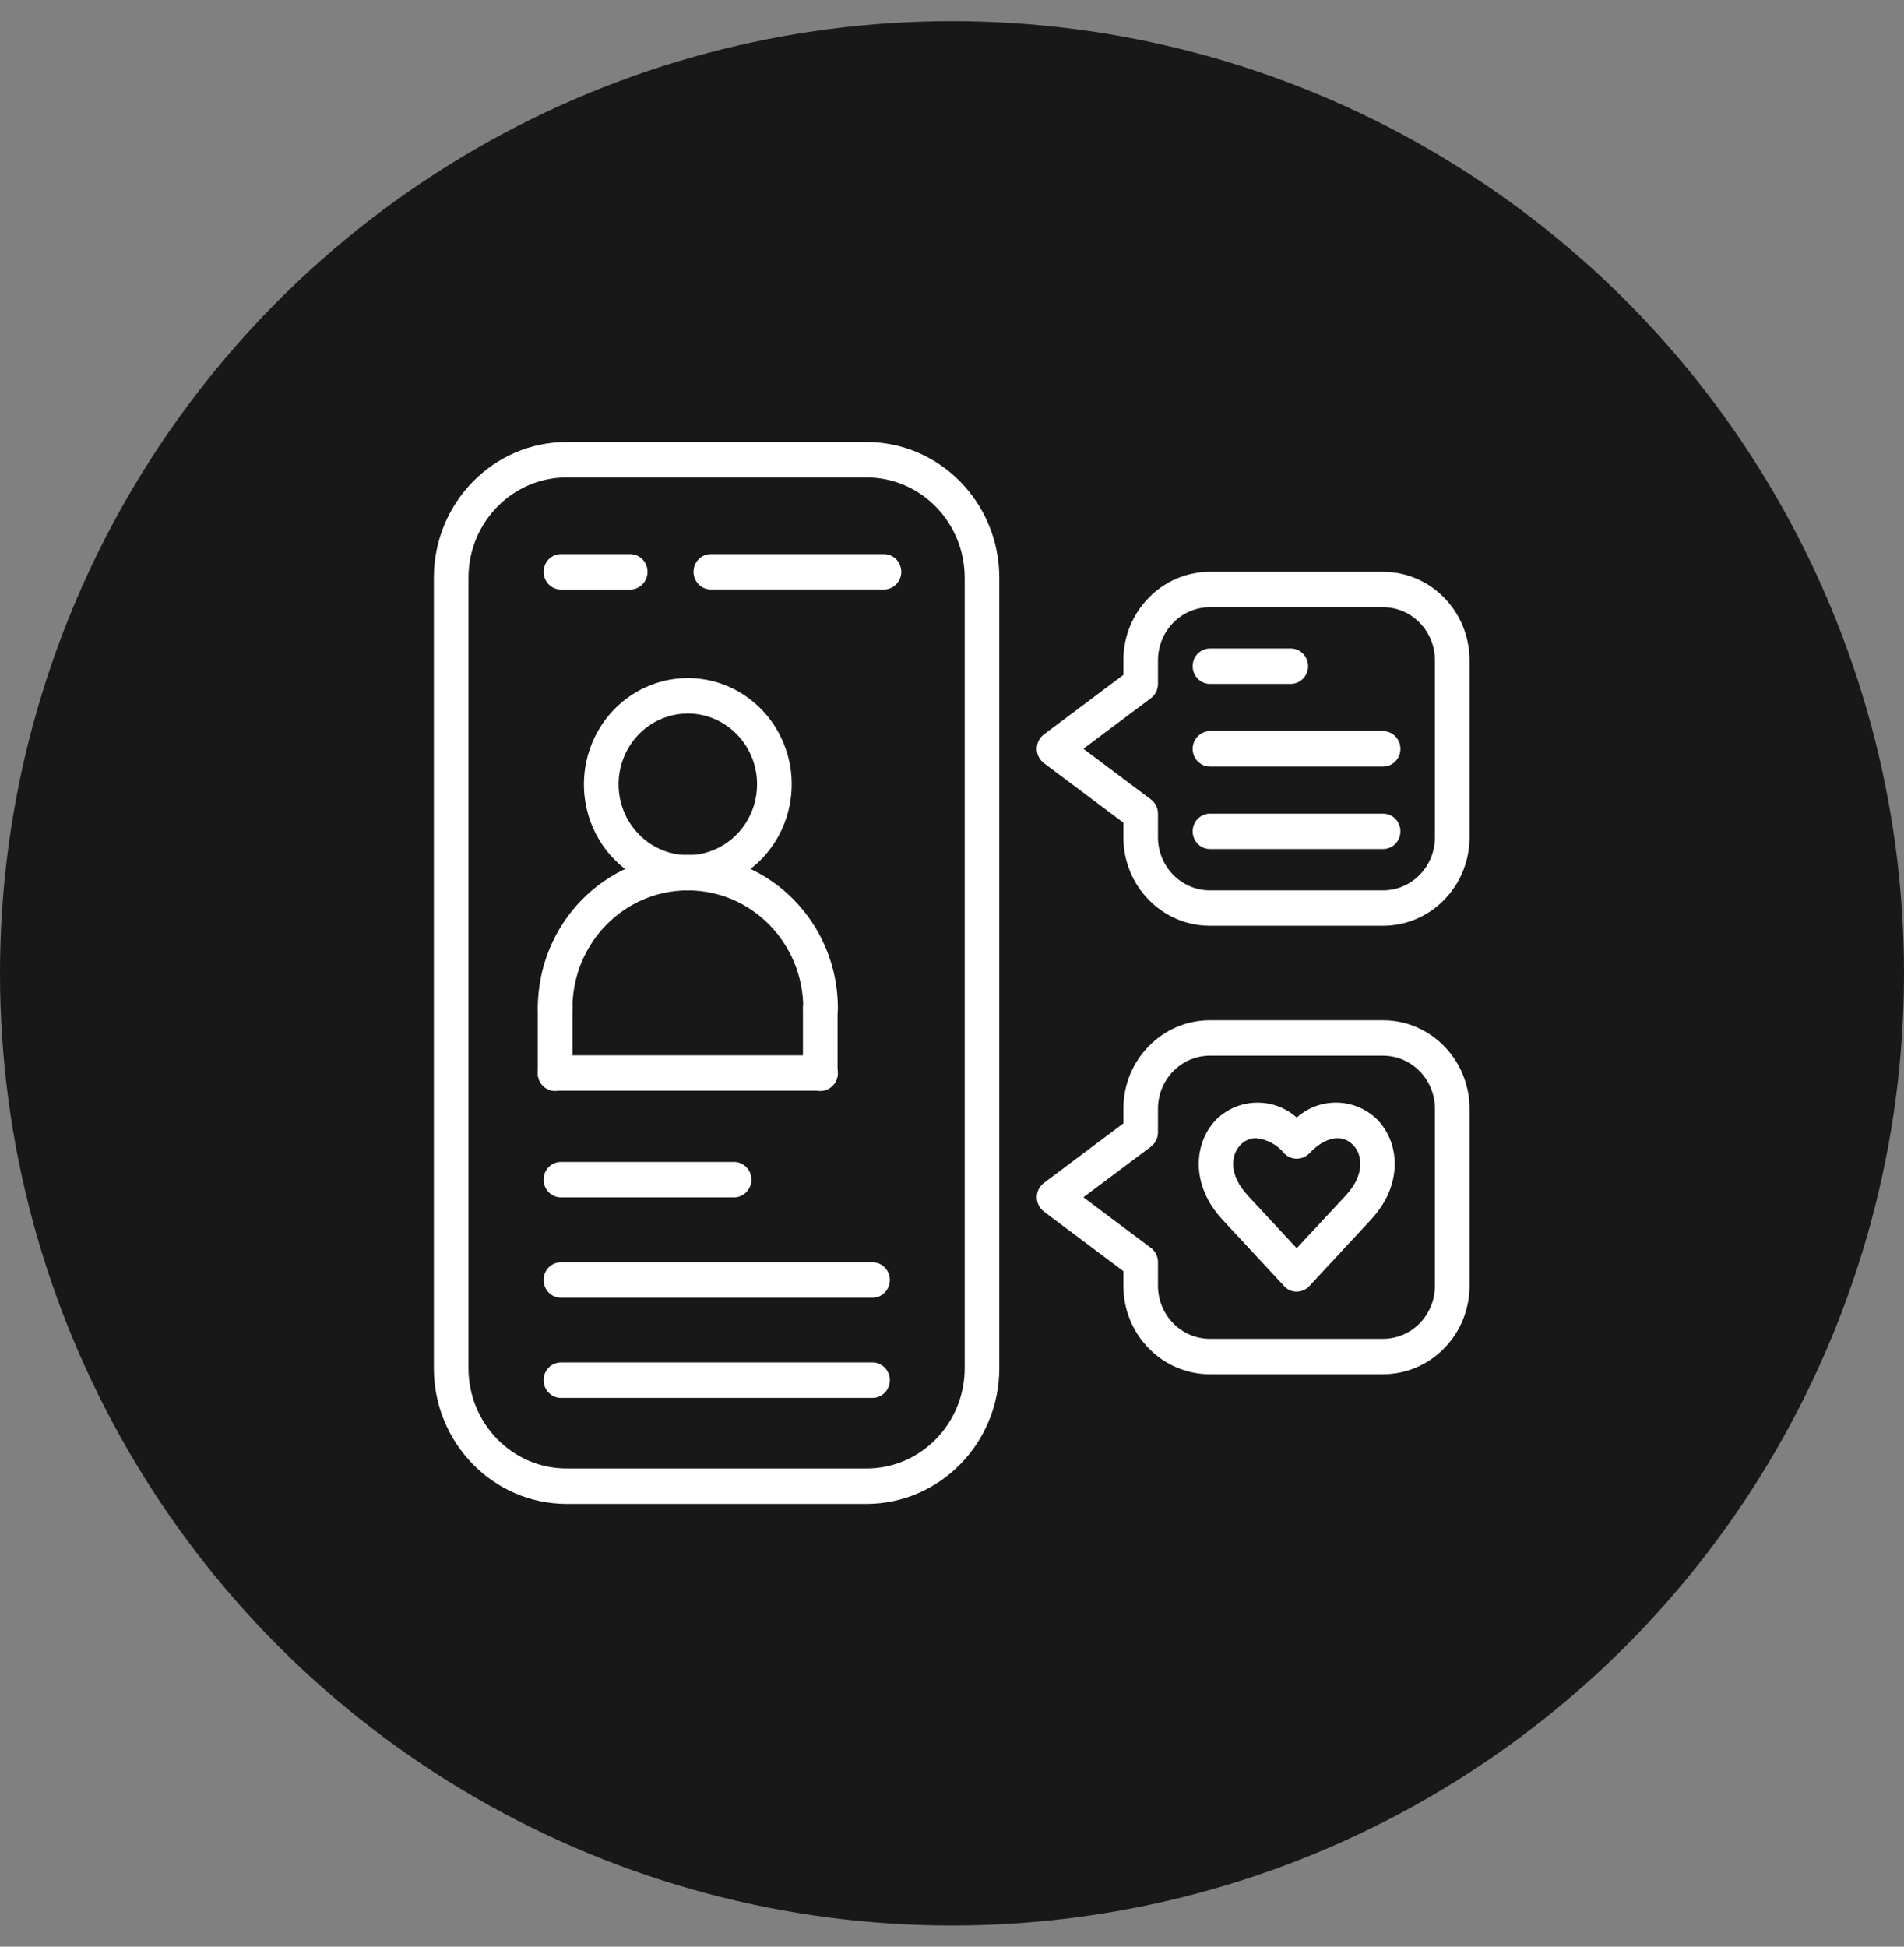 <svg width="45" height="46" viewBox="0 0 45 46" fill="none" xmlns="http://www.w3.org/2000/svg">
<rect x="0" y="0" width="45" height="46" fill="#808080" stroke="none"/>
<circle cx="22.5" cy="23" r="22.5" fill="#181818"/>
<path d="M20.892 13.93H16.8C16.574 13.93 16.391 13.743 16.391 13.512C16.391 13.281 16.574 13.094 16.8 13.094H20.892C21.118 13.094 21.301 13.281 21.301 13.512C21.301 13.743 21.118 13.93 20.892 13.93Z" fill="white"/>
<path d="M20.482 35.538H13.39C11.659 35.535 10.256 34.101 10.254 32.331V13.652C10.256 11.882 11.659 10.447 13.39 10.445H20.482C22.213 10.447 23.616 11.882 23.618 13.652V32.331C23.616 34.101 22.213 35.535 20.482 35.538ZM13.39 11.282C12.111 11.283 11.073 12.344 11.072 13.652V32.331C11.073 33.639 12.111 34.7 13.39 34.701H20.482C21.761 34.7 22.799 33.639 22.8 32.331V13.652C22.799 12.344 21.761 11.283 20.482 11.282H13.39Z" fill="white"/>
<path d="M16.256 21.043C15.263 21.043 14.368 20.432 13.987 19.494C13.608 18.556 13.818 17.477 14.52 16.759C15.222 16.041 16.278 15.826 17.196 16.214C18.113 16.603 18.711 17.518 18.711 18.533C18.71 19.919 17.611 21.042 16.256 21.043ZM16.256 16.86C15.594 16.86 14.998 17.267 14.744 17.893C14.49 18.518 14.631 19.238 15.099 19.716C15.566 20.194 16.271 20.338 16.883 20.079C17.494 19.82 17.893 19.21 17.893 18.533C17.892 17.61 17.16 16.861 16.256 16.86Z" fill="white"/>
<path d="M19.394 24.246C19.168 24.246 18.985 24.059 18.985 23.828C18.985 22.288 17.764 21.04 16.257 21.04C14.75 21.04 13.529 22.288 13.529 23.828C13.529 24.059 13.346 24.246 13.12 24.246C12.894 24.246 12.711 24.059 12.711 23.828C12.711 21.826 14.299 20.203 16.257 20.203C18.215 20.203 19.803 21.826 19.803 23.828C19.803 24.059 19.62 24.246 19.394 24.246Z" fill="white"/>
<path d="M19.386 25.781C19.16 25.781 18.977 25.594 18.977 25.363V23.829C18.977 23.598 19.16 23.41 19.386 23.41C19.612 23.41 19.795 23.598 19.795 23.829V25.363C19.795 25.594 19.612 25.781 19.386 25.781Z" fill="white"/>
<path d="M13.12 25.781C12.894 25.781 12.711 25.594 12.711 25.363V23.829C12.711 23.598 12.894 23.41 13.12 23.41C13.346 23.41 13.53 23.598 13.53 23.829V25.363C13.53 25.594 13.346 25.781 13.12 25.781Z" fill="white"/>
<path d="M20.622 30.665H13.257C13.031 30.665 12.848 30.477 12.848 30.246C12.848 30.015 13.031 29.828 13.257 29.828H20.622C20.848 29.828 21.031 30.015 21.031 30.246C21.031 30.477 20.848 30.665 20.622 30.665Z" fill="white"/>
<path d="M20.622 33.032H13.257C13.031 33.032 12.848 32.844 12.848 32.614C12.848 32.383 13.031 32.195 13.257 32.195H20.622C20.848 32.195 21.031 32.383 21.031 32.614C21.031 32.844 20.848 33.032 20.622 33.032Z" fill="white"/>
<path d="M17.349 28.294H13.257C13.031 28.294 12.848 28.106 12.848 27.875C12.848 27.644 13.031 27.457 13.257 27.457H17.349C17.575 27.457 17.758 27.644 17.758 27.875C17.758 28.106 17.575 28.294 17.349 28.294Z" fill="white"/>
<path d="M14.894 13.931H13.257C13.031 13.931 12.848 13.743 12.848 13.512C12.848 13.281 13.031 13.094 13.257 13.094H14.894C15.12 13.094 15.304 13.281 15.304 13.512C15.304 13.743 15.12 13.931 14.894 13.931Z" fill="white"/>
<path d="M30.506 16.161H28.597C28.371 16.161 28.188 15.973 28.188 15.742C28.188 15.512 28.371 15.324 28.597 15.324H30.506C30.732 15.324 30.916 15.512 30.916 15.742C30.916 15.973 30.732 16.161 30.506 16.161Z" fill="white"/>
<path d="M32.689 18.114H28.597C28.371 18.114 28.188 17.927 28.188 17.696C28.188 17.465 28.371 17.277 28.597 17.277H32.689C32.915 17.277 33.098 17.465 33.098 17.696C33.098 17.927 32.915 18.114 32.689 18.114Z" fill="white"/>
<path d="M32.689 20.063H28.597C28.371 20.063 28.188 19.876 28.188 19.645C28.188 19.414 28.371 19.227 28.597 19.227H32.689C32.915 19.227 33.098 19.414 33.098 19.645C33.098 19.876 32.915 20.063 32.689 20.063Z" fill="white"/>
<path d="M30.646 30.522C30.527 30.522 30.413 30.469 30.335 30.375L28.895 28.824C28.098 27.966 28.234 26.953 28.765 26.436C29.295 25.939 30.105 25.927 30.648 26.408C31.192 25.926 32.001 25.938 32.53 26.436C33.062 26.953 33.198 27.965 32.399 28.824L30.955 30.38C30.884 30.462 30.784 30.512 30.676 30.52C30.666 30.522 30.656 30.522 30.646 30.522ZM29.684 26.897C29.552 26.896 29.424 26.948 29.329 27.043C29.086 27.279 29.032 27.758 29.489 28.249L30.647 29.496L31.807 28.249C32.264 27.756 32.209 27.278 31.966 27.043C31.703 26.788 31.303 26.872 30.945 27.256V27.255C30.78 27.422 30.516 27.422 30.352 27.255C30.186 27.049 29.945 26.92 29.684 26.897Z" fill="white"/>
<path d="M32.687 32.474H28.595C27.466 32.473 26.551 31.537 26.55 30.383V30.038L24.671 28.629C24.566 28.55 24.504 28.424 24.504 28.292C24.504 28.159 24.566 28.034 24.671 27.954L26.55 26.546V26.201C26.551 25.046 27.466 24.11 28.595 24.109H32.687C33.816 24.11 34.731 25.046 34.732 26.201V30.383C34.731 31.537 33.816 32.473 32.687 32.474ZM25.605 28.292L27.201 29.488C27.306 29.567 27.368 29.692 27.368 29.825V30.383C27.369 31.076 27.918 31.636 28.595 31.637H32.687C33.364 31.636 33.913 31.076 33.914 30.383V26.201C33.913 25.508 33.364 24.947 32.687 24.946H28.595C27.918 24.947 27.369 25.508 27.368 26.201V26.758C27.368 26.891 27.306 27.016 27.201 27.096L25.605 28.292Z" fill="white"/>
<path d="M32.687 21.876H28.595C27.466 21.875 26.551 20.94 26.55 19.785V19.44L24.671 18.032C24.566 17.952 24.504 17.827 24.504 17.694C24.504 17.561 24.566 17.436 24.671 17.356L26.55 15.948V15.603C26.551 14.448 27.466 13.513 28.595 13.512H32.687C33.816 13.513 34.731 14.448 34.732 15.603V19.785C34.731 20.94 33.816 21.875 32.687 21.876ZM25.605 17.694L27.201 18.89C27.306 18.969 27.368 19.095 27.368 19.227V19.785C27.369 20.478 27.918 21.039 28.595 21.04H32.687C33.364 21.039 33.913 20.478 33.914 19.785V15.603C33.913 14.91 33.364 14.349 32.687 14.348H28.595C27.918 14.349 27.369 14.91 27.368 15.603V16.16C27.368 16.293 27.306 16.419 27.201 16.498L25.605 17.694Z" fill="white"/>
<path d="M19.394 25.774H13.12C12.894 25.774 12.711 25.587 12.711 25.356C12.711 25.125 12.894 24.938 13.12 24.938H19.394C19.62 24.938 19.803 25.125 19.803 25.356C19.803 25.587 19.62 25.774 19.394 25.774Z" fill="white"/>
</svg>
